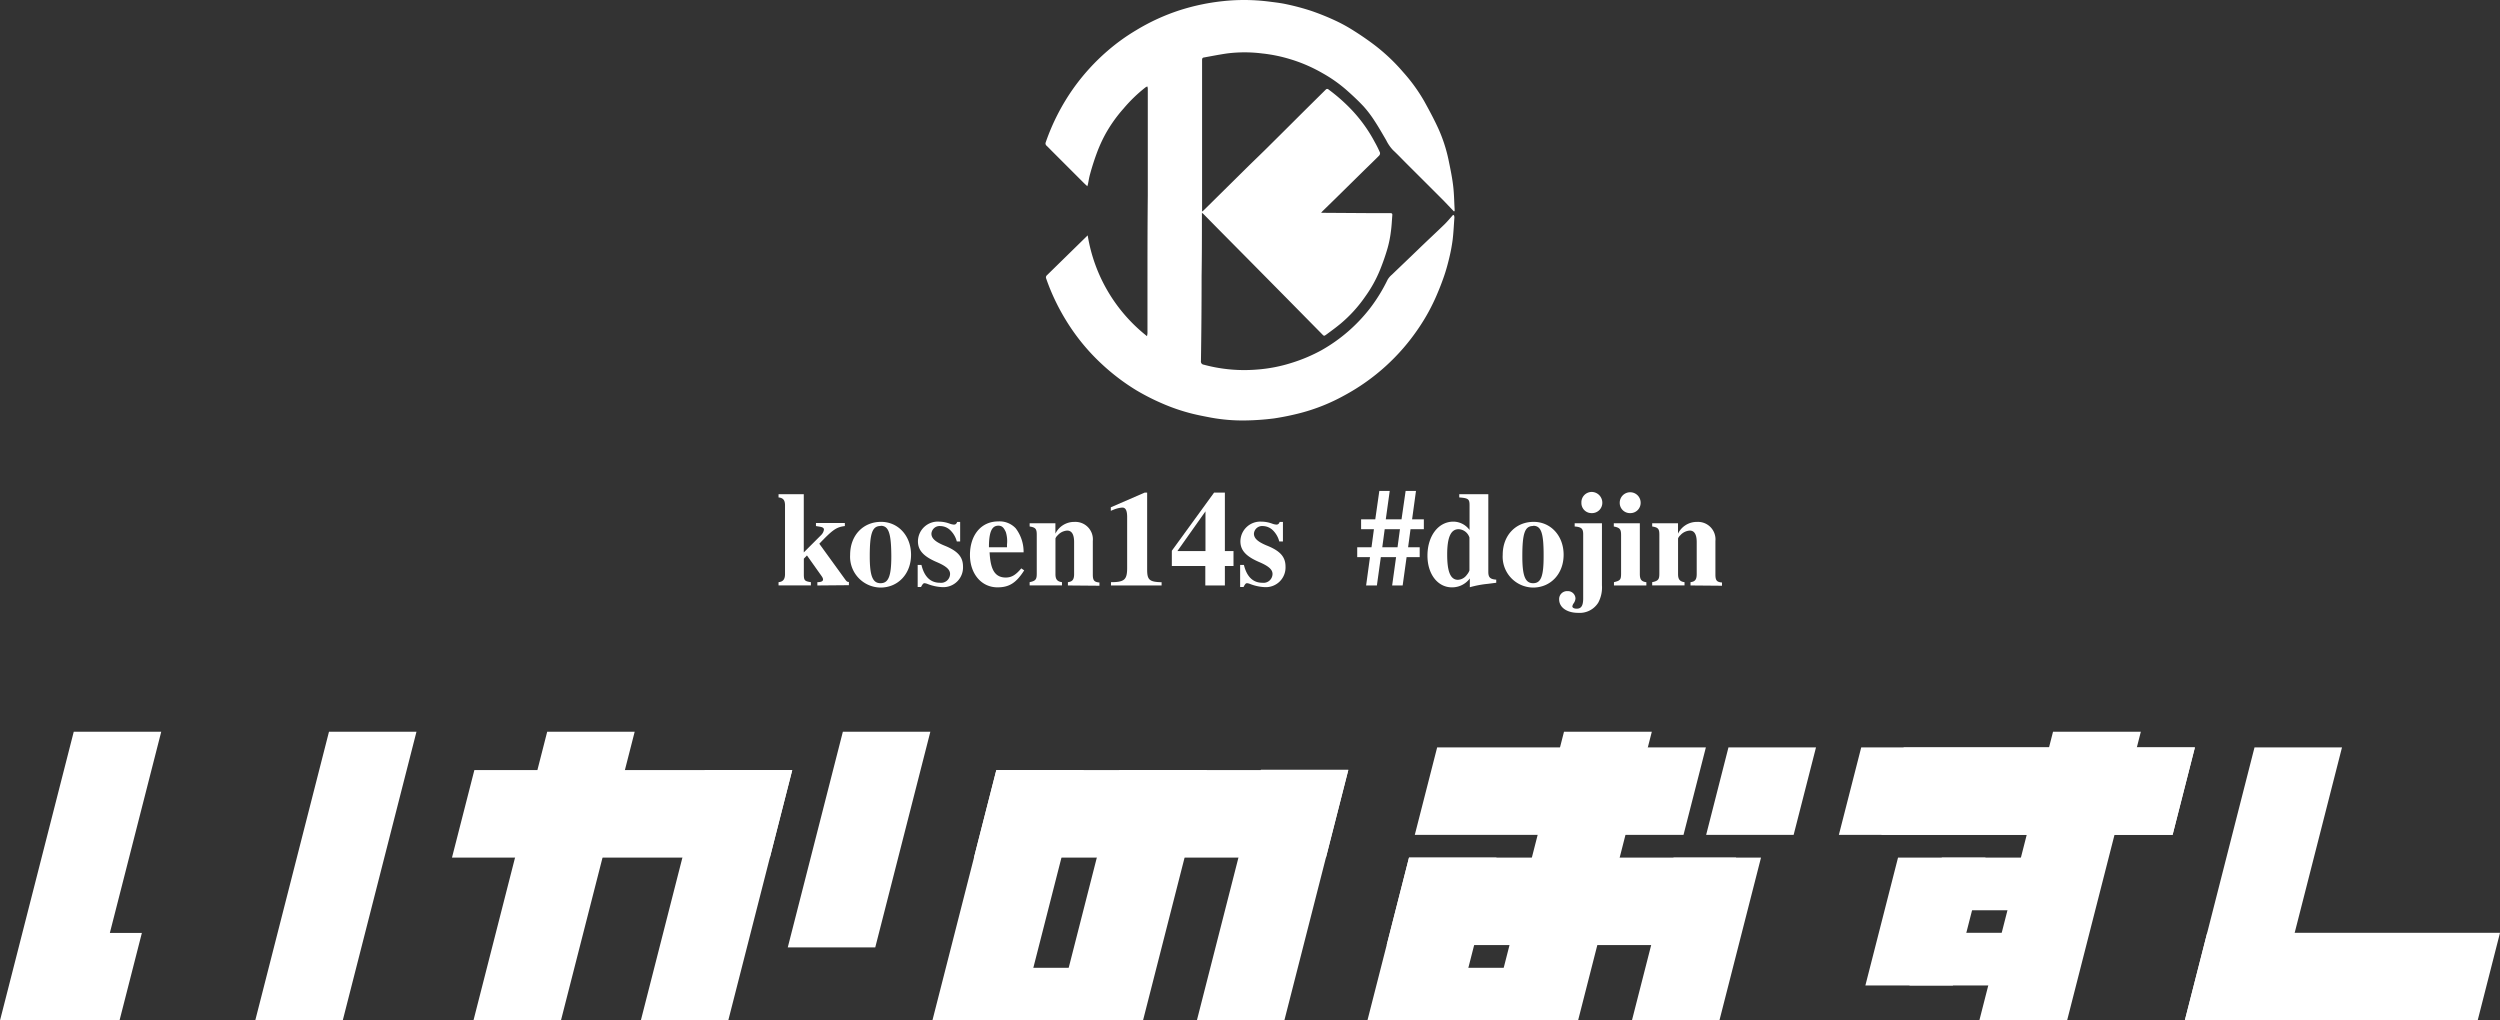 <svg xmlns="http://www.w3.org/2000/svg" viewBox="0 0 463.78 189.31"><rect x="0" y="0" width="463.78" height="189.31" fill="#333333" stroke="none"/><defs><style>.cls-1{fill:#fff;}</style></defs><title>footer_logo</title><g id="レイヤー_2" data-name="レイヤー 2"><g id="レイヤー_1-2" data-name="レイヤー 1"><polygon class="cls-1" points="16.23 189.31 0 189.31 13.68 135.75 29.91 135.75 16.23 189.31"/><polygon class="cls-1" points="22.17 189.31 5.94 189.31 10.09 173.07 26.32 173.07 22.17 189.31"/><polygon class="cls-1" points="63.58 189.31 47.35 189.31 61.03 135.75 77.26 135.75 63.58 189.31"/><polygon class="cls-1" points="189.2 189.31 172.97 189.31 184.83 142.86 201.06 142.86 189.2 189.31"/><polygon class="cls-1" points="200.75 189.31 181.08 189.31 183.58 179.54 203.24 179.54 200.75 189.31"/><polygon class="cls-1" points="238.26 189.31 222.03 189.31 233.91 142.79 250.14 142.79 238.26 189.31"/><polygon class="cls-1" points="104.06 189.31 87.83 189.31 101.51 135.75 117.74 135.75 104.06 189.31"/><polygon class="cls-1" points="83.85 159.09 88 142.86 146.97 142.86 142.82 159.09 83.85 159.09"/><polygon class="cls-1" points="180.68 159.09 184.83 142.86 250.12 142.86 245.98 159.09 180.68 159.09"/><polygon class="cls-1" points="341.13 154.88 345.28 138.65 407.18 138.65 403.04 154.88 341.13 154.88"/><polygon class="cls-1" points="207.62 142.86 223.9 142.86 212.04 189.31 195.76 189.31 207.62 142.86"/><polygon class="cls-1" points="269.9 189.31 253.67 189.31 261.39 159.09 277.62 159.09 269.9 189.31"/><polygon class="cls-1" points="281.45 189.31 261.79 189.31 264.28 179.54 283.95 179.54 281.45 189.31"/><polygon class="cls-1" points="318.97 189.31 302.74 189.31 310.46 159.09 326.69 159.09 318.97 189.31"/><polygon class="cls-1" points="257.25 175.32 261.39 159.09 322.07 159.09 317.93 175.32 257.25 175.32"/><polygon class="cls-1" points="262.46 154.88 266.61 138.65 316.46 138.65 312.31 154.88 262.46 154.88"/><polygon class="cls-1" points="316.51 154.88 320.65 138.65 336.89 138.65 332.74 154.88 316.51 154.88"/><polygon class="cls-1" points="290.14 135.75 306.43 135.75 292.75 189.31 276.46 189.31 290.14 135.75"/><polygon class="cls-1" points="362.28 182.81 346.05 182.81 352.11 159.09 368.34 159.09 362.28 182.81"/><polygon class="cls-1" points="373.89 182.81 354.23 182.81 356.72 173.05 376.39 173.05 373.89 182.81"/><polygon class="cls-1" points="377.39 168.86 357.73 168.86 360.23 159.09 379.89 159.09 377.39 168.86"/><polygon class="cls-1" points="421.54 189.31 405.31 189.31 418.24 138.65 434.47 138.65 421.54 189.31"/><polygon class="cls-1" points="349.02 154.88 353.16 138.65 407.18 138.65 403.04 154.88 349.02 154.88"/><polygon class="cls-1" points="405.31 189.28 409.46 173.05 463.78 173.05 459.64 189.28 405.31 189.28"/><polygon class="cls-1" points="380.86 135.75 397.15 135.75 383.47 189.31 367.19 189.31 380.86 135.75"/><polygon class="cls-1" points="135.1 189.31 118.88 189.31 130.74 142.86 146.97 142.86 135.1 189.31"/><polygon class="cls-1" points="162.37 175.75 146.14 175.75 156.36 135.75 172.59 135.75 162.37 175.75"/><path id="_14slogo" data-name="14slogo" class="cls-1" d="M201.71,34.56l-.62-.59-6-6c-.31-.31-.61-.63-.93-.93a.55.55,0,0,1-.16-.65,40,40,0,0,1,5.13-10,39.27,39.27,0,0,1,6.28-6.91,36.8,36.8,0,0,1,5.34-3.86A38.33,38.33,0,0,1,219,1.85,40.12,40.12,0,0,1,226.79.22a36.65,36.65,0,0,1,8.44.05c1.15.15,2.31.27,3.44.52A44,44,0,0,1,243.2,2a45.37,45.37,0,0,1,4.52,1.82,29,29,0,0,1,3.45,1.9c1.32.83,2.61,1.72,3.85,2.66a34.9,34.9,0,0,1,5.28,5,31.61,31.61,0,0,1,3.92,5.41c.91,1.65,1.81,3.32,2.58,5a27.87,27.87,0,0,1,1.9,5.77c.32,1.55.65,3.11.85,4.68s.21,2.94.29,4.41a2.94,2.94,0,0,1,0,.51l-.12.06-1.91-2-3-3-3.84-3.83c-.85-.85-1.68-1.73-2.56-2.55A7.44,7.44,0,0,1,257.15,26c-.71-1.21-1.4-2.43-2.17-3.6a21.22,21.22,0,0,0-2-2.64c-.93-1-2-2-3-2.89a25.89,25.89,0,0,0-4.66-3.31,28.27,28.27,0,0,0-5.87-2.55,27.87,27.87,0,0,0-5.36-1.1,26,26,0,0,0-6.42,0c-1.46.21-2.91.5-4.36.76-.28.05-.31.25-.31.49,0,1.75,0,3.51,0,5.27q0,6.74,0,13.47l0,8.2v1.1l.1,0,.48-.46,7.68-7.59c1.48-1.46,3-2.9,4.46-4.37,2.45-2.42,4.88-4.86,7.32-7.28l2.92-2.89a.35.35,0,0,1,.51,0A32.16,32.16,0,0,1,250.38,20a27.19,27.19,0,0,1,4.67,6.39A19.62,19.62,0,0,1,256,28.3a.63.63,0,0,1-.14.55c-.93.94-1.87,1.84-2.81,2.76l-5.19,5.11-2.49,2.43c-.08.08-.15.17-.29.33.21,0,.33,0,.45,0l9,.06c1.14,0,2.27,0,3.41,0,.28,0,.38.11.35.38-.08,1-.12,2-.26,3a20.82,20.82,0,0,1-.6,3.05c-.39,1.36-.86,2.71-1.38,4A23.74,23.74,0,0,1,253.28,55a25.23,25.23,0,0,1-4.53,5c-.86.72-1.77,1.38-2.68,2.05-.45.33-.45.31-.83-.08l-6.73-6.83-6.72-6.8-6-6.06-2.45-2.49c-.09-.09-.19-.17-.37-.32,0,.24,0,.38,0,.52,0,3.76,0,7.52-.06,11.28q0,7.84-.12,15.71a.58.58,0,0,0,.51.67,28.74,28.74,0,0,0,9.85.91,28,28,0,0,0,6.57-1.28,29.76,29.76,0,0,0,5.45-2.32,30.07,30.07,0,0,0,9-7.79,30.55,30.55,0,0,0,3.24-5.27,3.57,3.57,0,0,1,.8-.94c1.67-1.61,3.35-3.2,5-4.8s3.18-3,4.76-4.54c.56-.55,1.07-1.17,1.6-1.76l.17.1a1.53,1.53,0,0,1,.07.36c-.1,1.38-.16,2.76-.32,4.12a31.94,31.94,0,0,1-.63,3.38c-.28,1.18-.6,2.35-1,3.5s-.83,2.26-1.31,3.37a36.13,36.13,0,0,1-3.33,6.11,38.82,38.82,0,0,1-13.8,12.54,35.08,35.08,0,0,1-8.18,3.28,47.92,47.92,0,0,1-4.88,1A47.09,47.09,0,0,1,231,78a32.58,32.58,0,0,1-6.31-.52c-1.26-.24-2.53-.48-3.77-.8a35.32,35.32,0,0,1-5.33-1.84,41.47,41.47,0,0,1-4.79-2.44,39.59,39.59,0,0,1-6-4.49,38.25,38.25,0,0,1-5.8-6.58,40.36,40.36,0,0,1-4.33-8.06c-.2-.52-.39-1-.58-1.57a.54.54,0,0,1,.14-.65l6.64-6.5.91-.89a29.85,29.85,0,0,0,11,18.7,3.7,3.7,0,0,0,.09-.51q0-4.23,0-8.46c0-5.71,0-11.41.06-17.12,0-6.61,0-13.23,0-19.85a1.83,1.83,0,0,0-.09-.39,2.71,2.71,0,0,0-.34.18,27.37,27.37,0,0,0-4.06,3.92A26.31,26.31,0,0,0,205,25,27.32,27.32,0,0,0,203.62,28c-.53,1.39-1,2.84-1.39,4.27-.18.61-.27,1.26-.4,1.89Z"/><path class="cls-1" d="M151.63,108.61V108c.7,0,1.05-.18,1.05-.48s-.15-.5-.6-1.12l-2.38-3.36-.58.6v2.86c0,1.17.13,1.32,1.31,1.5v.6h-6V108c.83-.08,1.2-.53,1.2-1.5V93.74c0-.95-.35-1.38-1.2-1.46v-.6h4.68v10.8l3.21-3.21a1.81,1.81,0,0,0,.53-1c0-.33-.23-.48-.88-.58l-.6-.1v-.57h5.36v.57c-1.58.2-2.23.65-4.74,3.28l4.86,6.71c.23.3.35.38.63.38v.6Z"/><path class="cls-1" d="M163.35,109a5.72,5.72,0,0,1-5.64-6.06c0-3.65,2.43-6.13,5.74-6.13,3.15,0,5.56,2.55,5.56,6.11S166.58,109,163.35,109Zm0-11.42c-1.52,0-2,1.33-2,5.61,0,3.63.52,5,2,5s2-1.3,2-5C165.33,98.87,164.85,97.54,163.37,97.54Z"/><path class="cls-1" d="M177.5,100.45a4.49,4.49,0,0,0-1.18-2.06,2.73,2.73,0,0,0-1.88-.8A1.52,1.52,0,0,0,172.79,99c0,.86.7,1.51,2.4,2.21,2.51,1,3.46,2.13,3.46,3.91a3.65,3.65,0,0,1-3.86,3.8,8.62,8.62,0,0,1-2.7-.58,2,2,0,0,0-.58-.15c-.22,0-.37.18-.65.71h-.62V104.8h.7c.52,2.18,1.67,3.31,3.43,3.31a1.67,1.67,0,0,0,1.88-1.63c0-.8-.68-1.43-2.41-2.18-2.53-1.07-3.55-2.22-3.55-3.88a3.68,3.68,0,0,1,3.93-3.65,5.88,5.88,0,0,1,1.95.37,2.85,2.85,0,0,0,.78.18c.32,0,.47-.13.62-.5h.55v3.63Z"/><path class="cls-1" d="M190,105.81c-1.5,2.37-2.83,3.15-4.95,3.15-3,0-5.11-2.53-5.11-6,0-3.73,2.1-6.23,5.23-6.23A4.09,4.09,0,0,1,188.42,98a7.2,7.2,0,0,1,1.47,4.46h-6.31c.15,2.37.53,4.68,3,4.68,1.08,0,1.86-.48,2.88-1.7ZM186.81,101a5.65,5.65,0,0,0-.22-2.3c-.35-.75-.65-1.18-1.38-1.18-1.15,0-1.75,1-1.75,4h3.35Z"/><path class="cls-1" d="M198.11,108.61V108c.85-.1,1.15-.5,1.15-1.5v-5.94c0-1.4-.43-2.13-1.28-2.13a2.54,2.54,0,0,0-1.75.86,1.48,1.48,0,0,0-.43.6v6.61c0,.92.28,1.37,1.21,1.5v.6h-6V108c1.12-.23,1.32-.53,1.32-1.58V99.2c0-1.08-.22-1.36-1.32-1.53v-.6h4.78V99h0a3.87,3.87,0,0,1,3.56-2.18,3.24,3.24,0,0,1,3.38,3.55v6.19c0,1.12.25,1.42,1.23,1.5v.6Z"/><path class="cls-1" d="M206.1,108.61V108c2.48,0,3-.45,3-2.63V95.92c0-1.18-.27-1.76-.9-1.76a5.24,5.24,0,0,0-1.63.4l-.5.2v-.65l6.29-2.73h.45v14.28c0,1.9.4,2.3,2.68,2.35v.6Z"/><path class="cls-1" d="M227.23,105v3.61H223.6V105h-6.21v-2.83l7.84-10.79h2v10.85h1.6V105Zm-3.6-10.14-5.21,7.37h5.21Z"/><path class="cls-1" d="M237.32,100.45a4.49,4.49,0,0,0-1.17-2.06,2.73,2.73,0,0,0-1.88-.8A1.52,1.52,0,0,0,232.62,99c0,.86.7,1.51,2.4,2.21,2.51,1,3.46,2.13,3.46,3.91a3.65,3.65,0,0,1-3.86,3.8,8.56,8.56,0,0,1-2.7-.58,2,2,0,0,0-.58-.15c-.23,0-.38.18-.65.71h-.63V104.8h.7c.53,2.18,1.68,3.31,3.43,3.31a1.67,1.67,0,0,0,1.88-1.63c0-.8-.67-1.43-2.4-2.18-2.53-1.07-3.56-2.22-3.56-3.88A3.69,3.69,0,0,1,234,96.77a5.89,5.89,0,0,1,2,.37,2.81,2.81,0,0,0,.77.18c.33,0,.48-.13.63-.5H238v3.63Z"/><path class="cls-1" d="M261.67,98.17l-.45,3.35h2.15v1.83h-2.43l-.73,5.26h-1.95l.73-5.26h-2.83l-.73,5.26h-2l.72-5.26h-2.37v-1.83h2.65l.45-3.35h-2.38V96.34h2.63l.75-5.26h1.93l-.73,5.26H260l.76-5.26h1.92l-.72,5.26h2.18v1.83Zm-4.79,0-.45,3.35h2.83l.45-3.35Z"/><path class="cls-1" d="M276,108.31a18.86,18.86,0,0,0-3.33.63v-1.63a4.08,4.08,0,0,1-3.33,1.65c-2.63,0-4.53-2.45-4.53-5.88,0-3.63,2-6.31,4.81-6.31a3.74,3.74,0,0,1,3,1.55V93.74c0-1.16-.23-1.33-1.91-1.46v-.6h5.39v14.4c0,1,.32,1.38,1.47,1.45v.58Zm-3.4-8.59a2.22,2.22,0,0,0-2-1.55c-1.45,0-2.13,1.48-2.13,4.71s.63,4.68,2,4.68a2.14,2.14,0,0,0,1.65-.93,2.5,2.5,0,0,0,.48-.82Z"/><path class="cls-1" d="M284.41,109a5.72,5.72,0,0,1-5.64-6.06c0-3.65,2.43-6.13,5.74-6.13,3.15,0,5.56,2.55,5.56,6.11S287.64,109,284.41,109Zm0-11.42c-1.53,0-2,1.33-2,5.61,0,3.63.53,5,2,5s1.95-1.3,1.95-5C286.38,98.87,285.91,97.54,284.43,97.54Z"/><path class="cls-1" d="M297.18,108.56a6,6,0,0,1-.68,3.23,4.06,4.06,0,0,1-3.75,1.9c-2.06,0-3.51-1-3.51-2.5a1.47,1.47,0,0,1,1.55-1.53,1.41,1.41,0,0,1,1.48,1.35,1.72,1.72,0,0,1-.35.93,1.29,1.29,0,0,0-.23.55c0,.25.33.43.81.43.85,0,1.2-.58,1.2-1.91V99.15c0-1.08-.3-1.38-1.58-1.48v-.6h5.06Zm-1.9-13.37a1.87,1.87,0,0,1-1.91-1.93,1.92,1.92,0,0,1,1.95-2,2,2,0,0,1,1.93,2A1.91,1.91,0,0,1,295.28,95.19Z"/><path class="cls-1" d="M299.41,108.61V108c1.15-.28,1.32-.45,1.32-1.6V99.27c0-1.13-.25-1.38-1.35-1.6v-.6h4.83v9.41c0,1.08.33,1.4,1.21,1.53v.6Zm3-13.42a1.89,1.89,0,0,1-1.93-1.93,1.94,1.94,0,1,1,3.88,0A1.9,1.9,0,0,1,302.44,95.19Z"/><path class="cls-1" d="M313.61,108.61V108c.85-.1,1.15-.5,1.15-1.5v-5.94c0-1.4-.43-2.13-1.28-2.13a2.54,2.54,0,0,0-1.75.86,1.48,1.48,0,0,0-.43.6v6.61c0,.92.28,1.37,1.2,1.5v.6h-6V108c1.13-.23,1.33-.53,1.33-1.58V99.2c0-1.08-.22-1.36-1.33-1.53v-.6h4.79V99h0a3.87,3.87,0,0,1,3.56-2.18,3.24,3.24,0,0,1,3.38,3.55v6.19c0,1.12.25,1.42,1.22,1.5v.6Z"/></g></g></svg>